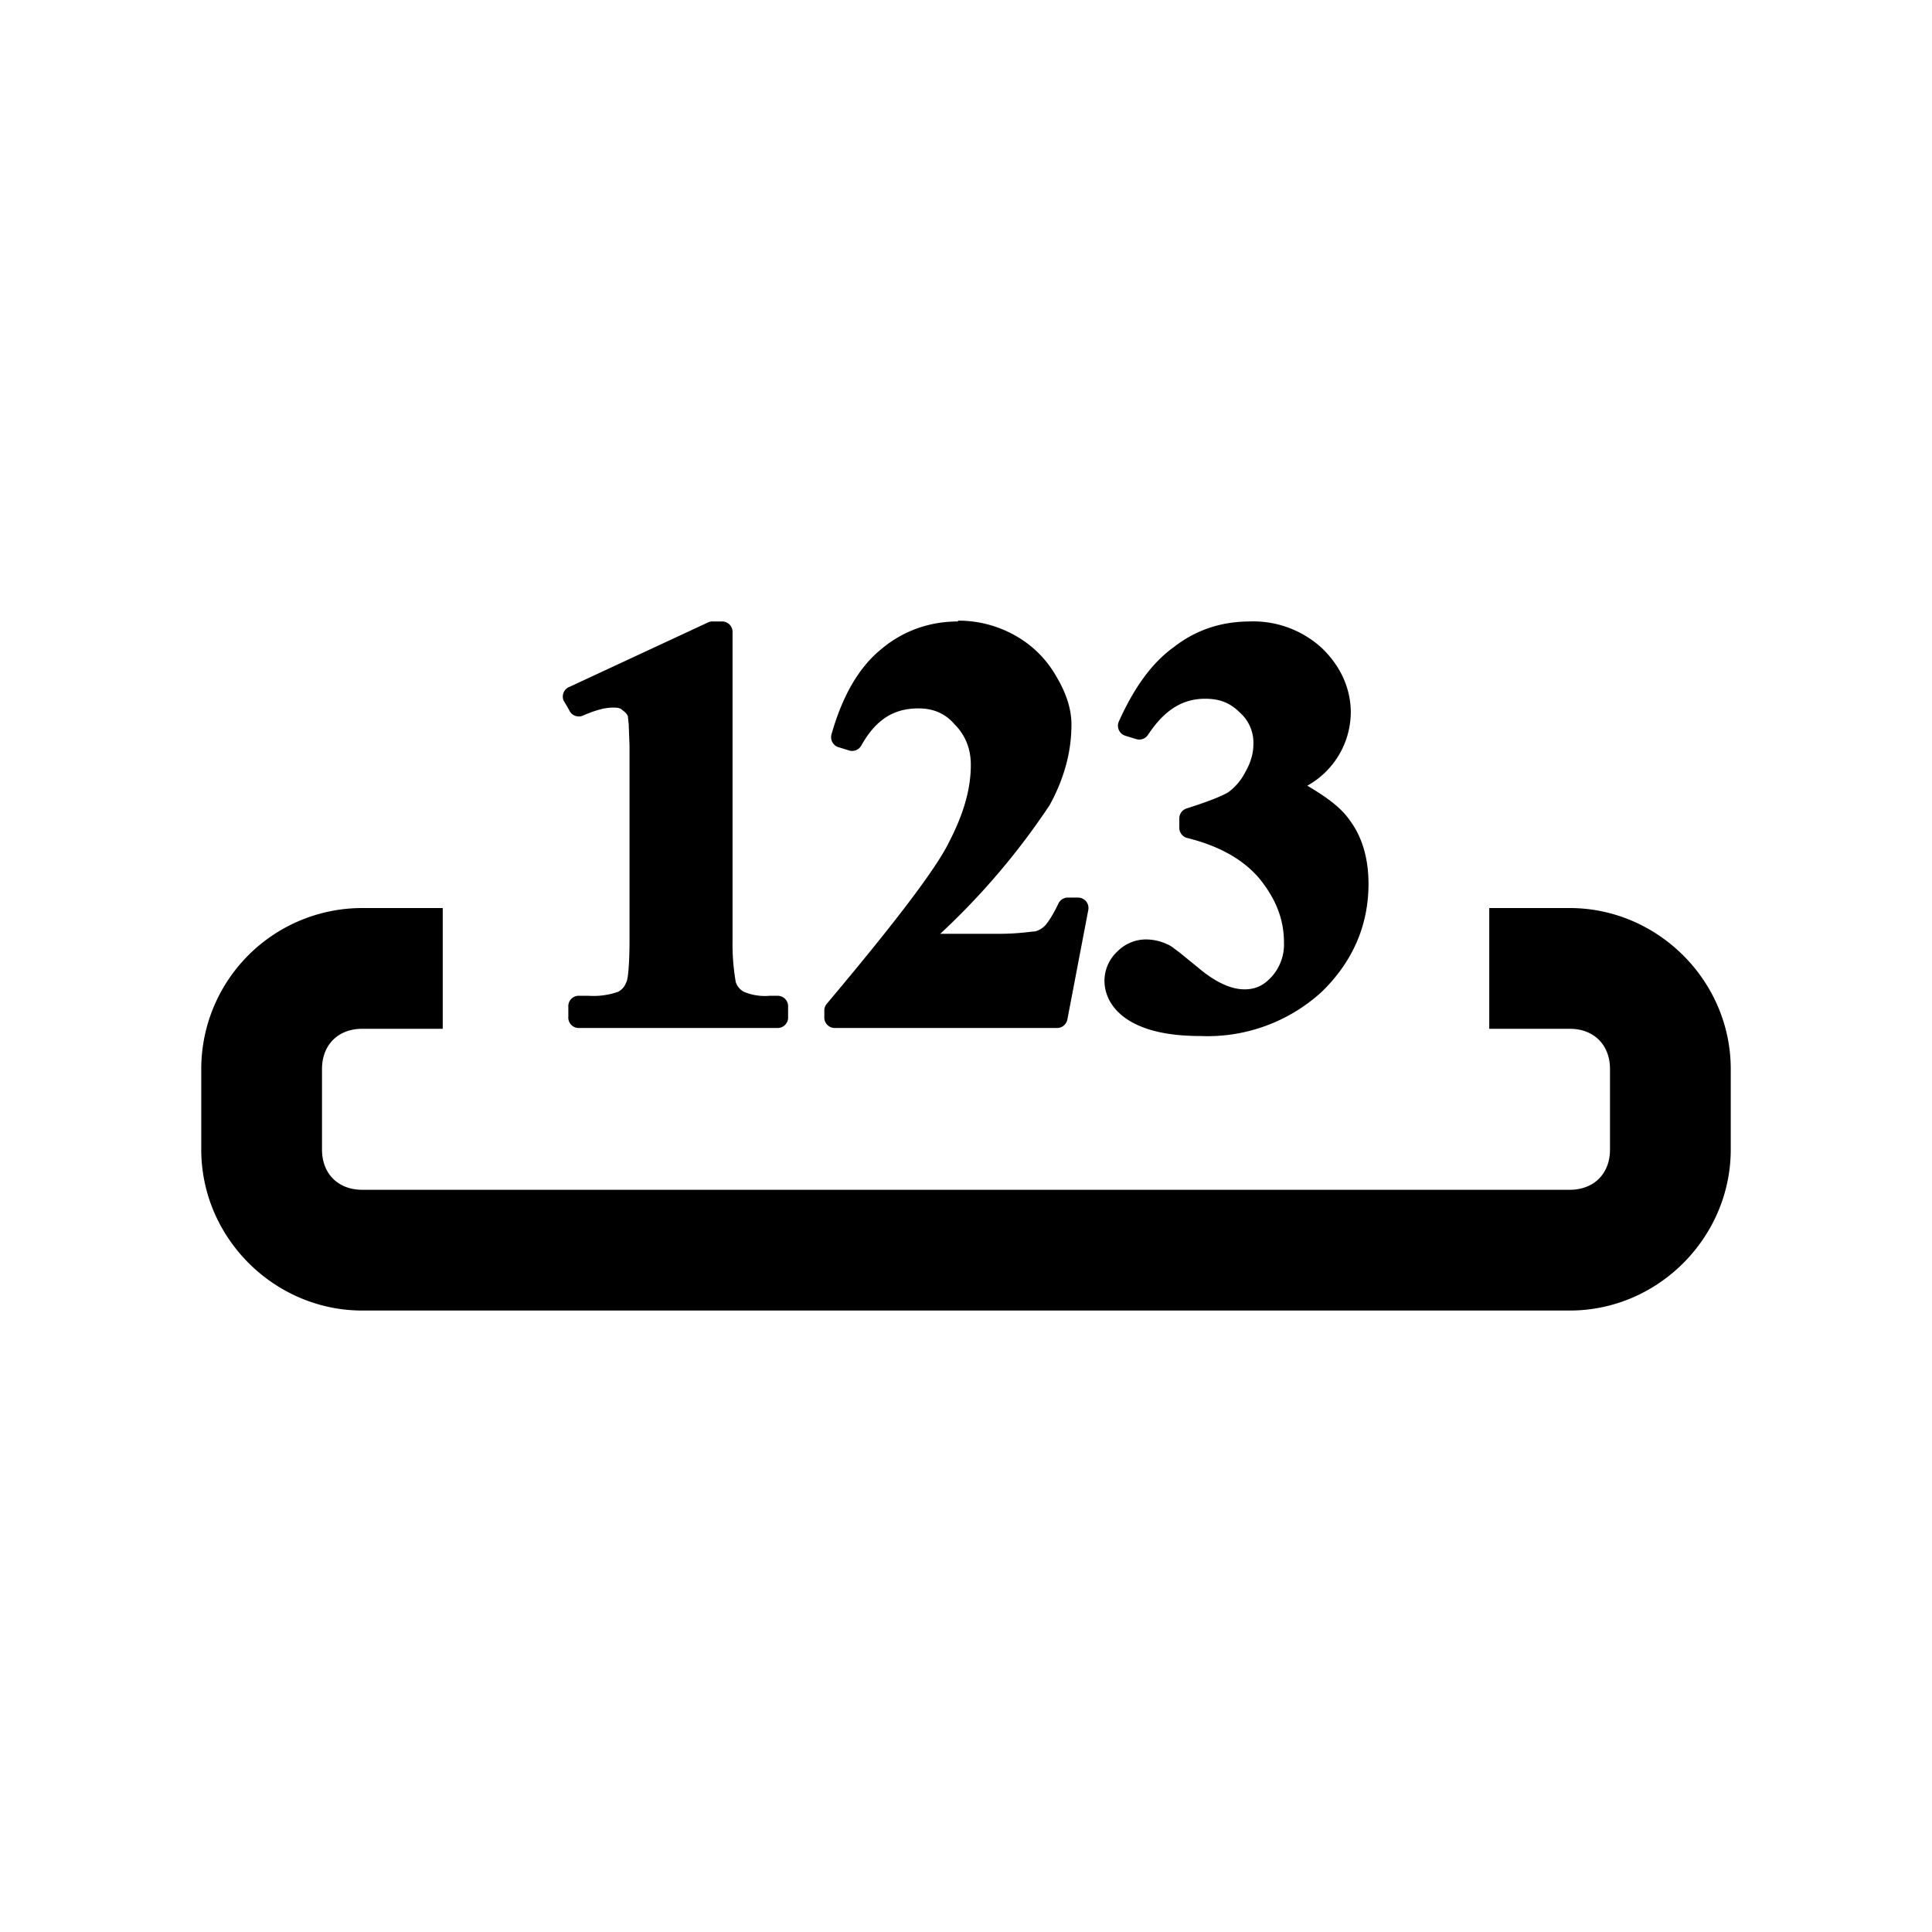 <svg xmlns="http://www.w3.org/2000/svg" width="24" height="24" viewBox="0 0 24 24" context="list-view" aria-hidden="true" focusable="false"><path d="M8.86 7.72a.13.13 0 0 0-.06.01l-1.72.8A.13.13 0 0 0 7 8.7l.07.12a.13.13 0 0 0 .17.07c.16-.07.28-.1.37-.1.05 0 .09 0 .12.03.04.03.06.05.07.08l.01.1.01.26v2.42c0 .3-.02.5-.04.52a.21.21 0 0 1-.1.12.93.93 0 0 1-.37.05H7.2a.13.13 0 0 0-.14.14v.12a.13.13 0 0 0 .14.14h2.46a.13.13 0 0 0 .13-.14v-.12a.13.13 0 0 0-.13-.14h-.1a.67.67 0 0 1-.32-.05.21.21 0 0 1-.1-.12 2.75 2.75 0 0 1-.04-.52V7.86a.13.13 0 0 0-.13-.14Zm3.04 0c-.36 0-.69.12-.96.35-.28.23-.48.59-.61 1.05a.13.13 0 0 0 .08.16l.13.04a.13.13 0 0 0 .16-.06c.18-.32.4-.46.71-.46.18 0 .33.06.45.2.13.13.2.3.2.5 0 .32-.1.63-.27.96-.16.33-.67 1-1.52 2.01a.13.13 0 0 0-.03.09v.07a.13.13 0 0 0 .13.14h2.76a.13.13 0 0 0 .13-.11l.26-1.36a.13.13 0 0 0-.13-.15h-.12a.13.13 0 0 0-.12.07c-.07.15-.14.25-.17.28a.27.27 0 0 1-.12.07c-.04 0-.2.03-.45.03h-.73a8.9 8.9 0 0 0 1.36-1.6c.18-.33.27-.66.27-1 0-.2-.07-.4-.19-.6a1.33 1.33 0 0 0-.5-.5 1.43 1.43 0 0 0-.72-.19Zm3.63 0c-.35 0-.67.1-.95.32-.28.2-.5.52-.68.92a.13.13 0 0 0 .08.18l.13.04a.13.13 0 0 0 .15-.05c.21-.32.44-.45.71-.45.18 0 .31.05.43.17a.5.5 0 0 1 .17.4c0 .1-.03.22-.1.34a.7.7 0 0 1-.21.25c-.08.05-.26.12-.51.2a.13.13 0 0 0-.1.12v.13a.13.13 0 0 0 .1.12c.4.1.7.27.9.51.2.25.3.5.3.79a.6.6 0 0 1-.15.42c-.1.11-.2.16-.34.16-.15 0-.33-.07-.54-.24l-.27-.22c-.07-.05-.1-.08-.15-.1a.63.63 0 0 0-.27-.06.5.5 0 0 0-.35.15.5.5 0 0 0-.16.36c0 .19.1.35.25.46.22.16.54.23.95.23a2.1 2.1 0 0 0 1.5-.55c.38-.37.58-.82.58-1.34 0-.32-.08-.59-.24-.8-.12-.17-.32-.3-.52-.42a1.05 1.05 0 0 0 .54-.91c0-.3-.13-.58-.36-.8a1.26 1.26 0 0 0-.9-.33ZM4.5 11.28a2 2 0 0 0-2 2v1c0 1.1.91 2 2 2h15c1.1 0 2-.91 2-2v-1c0-1.1-.91-2-2-2h-1v1.5h1c.3 0 .5.2.5.5v1c0 .3-.2.5-.5.5h-15c-.3 0-.5-.2-.5-.5v-1c0-.3.2-.5.5-.5h1v-1.5z"/></svg>

